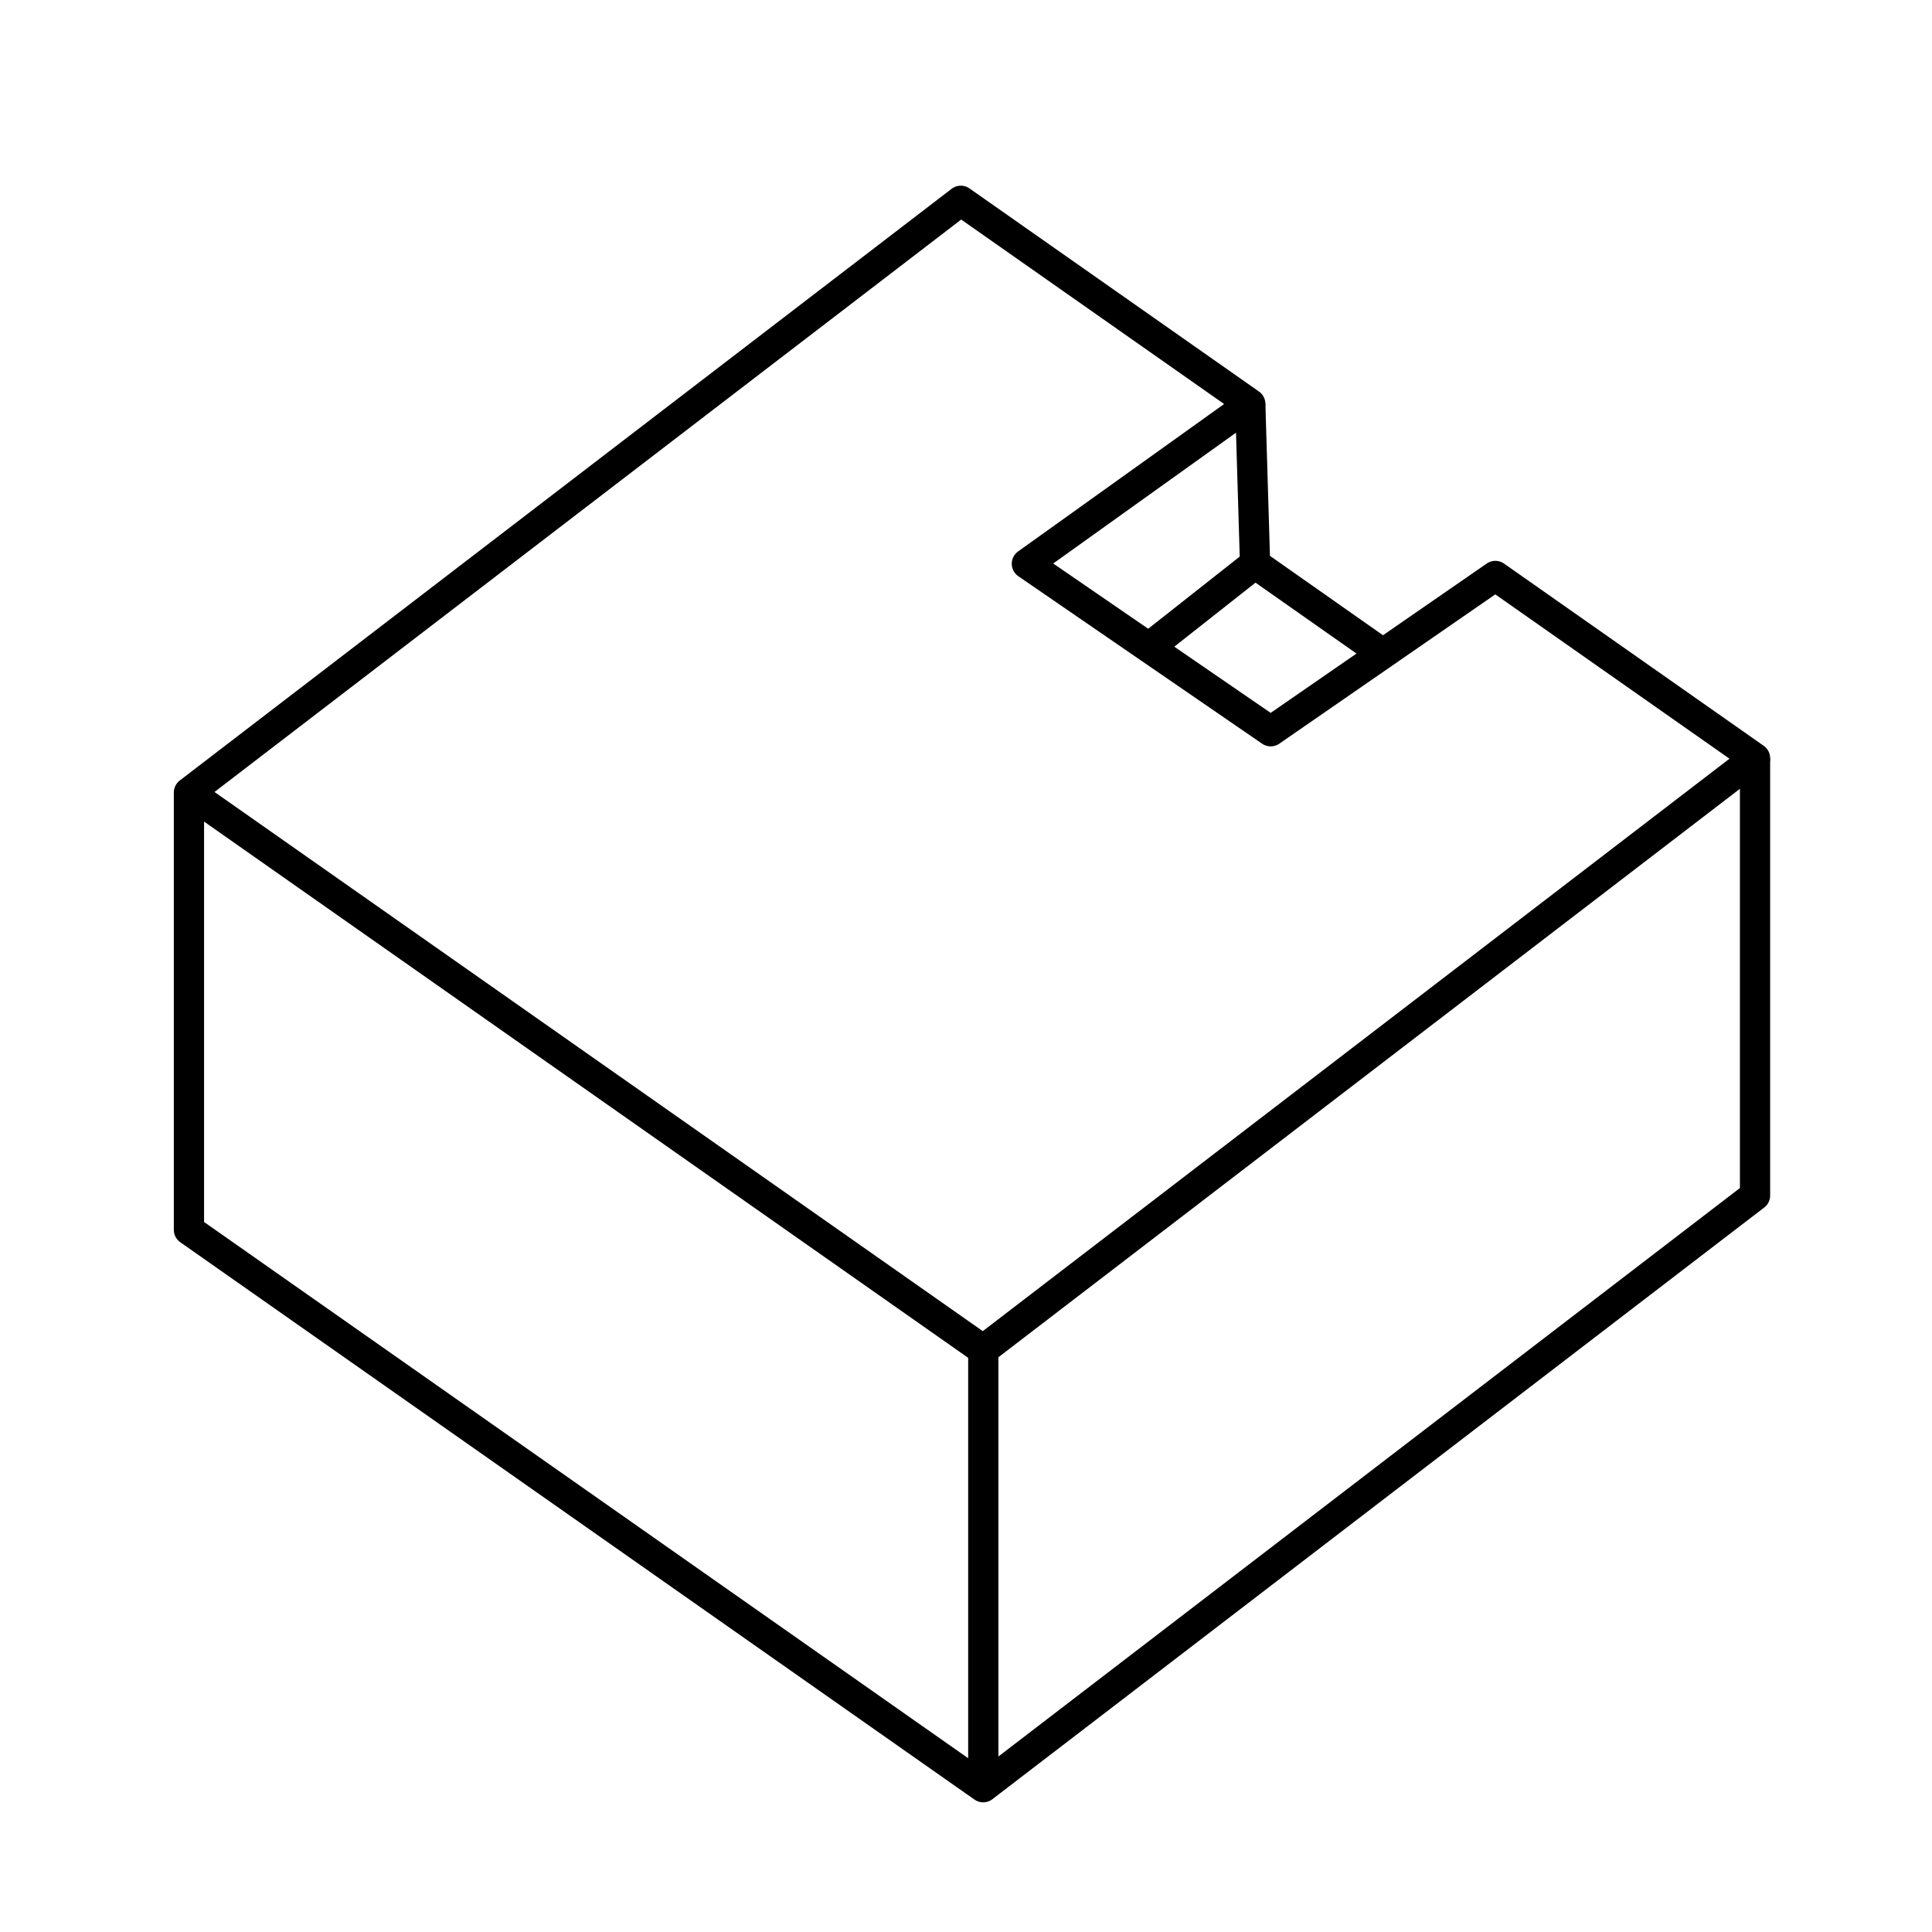 <?xml version="1.0" encoding="UTF-8" standalone="no"?>
<!-- Created with Inkscape (http://www.inkscape.org/) -->

<svg
   width="64"
   height="64"
   viewBox="0 0 16.933 16.933"
   version="1.1"
   id="svg4921"
   inkscape:version="1.3.2 (091e20e, 2023-11-25)"
   sodipodi:docname="3d.svg"
   xmlns:inkscape="http://www.inkscape.org/namespaces/inkscape"
   xmlns:sodipodi="http://sodipodi.sourceforge.net/DTD/sodipodi-0.dtd"
   xmlns:xlink="http://www.w3.org/1999/xlink"
   xmlns="http://www.w3.org/2000/svg"
   xmlns:svg="http://www.w3.org/2000/svg"
   xmlns:rdf="http://www.w3.org/1999/02/22-rdf-syntax-ns#"
   xmlns:cc="http://creativecommons.org/ns#"
   xmlns:dc="http://purl.org/dc/elements/1.1/">
  <defs
     id="defs4915">
    <linearGradient
       id="linearGradient5599"
       inkscape:collect="always">
      <stop
         id="stop5595"
         offset="0"
         style="stop-color:#b3b3b3;stop-opacity:1" />
      <stop
         id="stop5597"
         offset="1"
         style="stop-color:#4d4d4d;stop-opacity:1" />
    </linearGradient>
    <linearGradient
       inkscape:collect="always"
       xlink:href="#linearGradient5599"
       id="linearGradient5577"
       x1="2.343"
       y1="285.671"
       x2="3.335"
       y2="287.655"
       gradientUnits="userSpaceOnUse"
       gradientTransform="matrix(1.065,0.07,-0.07,1.065,18.787,-19.383)" />
  </defs>
  <sodipodi:namedview
     id="base"
     pagecolor="#ffffff"
     bordercolor="#666666"
     borderopacity="1.0"
     inkscape:pageopacity="0.0"
     inkscape:pageshadow="2"
     inkscape:zoom="8.783592"
     inkscape:cx="27.209825"
     inkscape:cy="43.945575"
     inkscape:document-units="px"
     inkscape:current-layer="layer1"
     showgrid="true"
     units="px"
     inkscape:window-width="1920"
     inkscape:window-height="1021"
     inkscape:window-x="1920"
     inkscape:window-y="0"
     inkscape:window-maximized="1"
     inkscape:snap-global="false"
     inkscape:showpageshadow="2"
     inkscape:pagecheckerboard="0"
     inkscape:deskcolor="#d1d1d1">
    <inkscape:grid
       type="xygrid"
       id="grid5521"
       empspacing="2"
       originx="0"
       originy="0"
       spacingy="1"
       spacingx="1"
       units="px"
       visible="true" />
  </sodipodi:namedview>
  <g
     inkscape:label="Layer 1"
     inkscape:groupmode="layer"
     id="layer1"
     transform="translate(0,-280.067)">
    <path
       id="rect2"
       style="fill:none;stroke:#000000;stroke-width:0.265;stroke-linejoin:round;stroke-dasharray:none;paint-order:markers fill stroke"
       d="m 13.106,285.115 2.276,1.597 -6.765,5.186 -6.961,-4.885 6.765,-5.186 2.537,1.78 -1.958,1.401 2.137,1.468 z"
       sodipodi:nodetypes="ccccccccc" />
    <path
       id="rect1"
       style="fill:none;stroke:#000000;stroke-width:0.265;stroke-linejoin:round;stroke-dasharray:none;paint-order:markers fill stroke"
       d="m 15.382,286.712 -1.3e-5,3.833 -6.765,5.186 -6.961,-4.885 2.05e-5,-3.833"
       sodipodi:nodetypes="ccccc" />
    <path
       style="fill:none;stroke:#000000;stroke-width:0.265;stroke-linecap:butt;stroke-linejoin:round;stroke-dasharray:none;stroke-dashoffset:0;paint-order:markers fill stroke"
       d="m 8.618,295.731 c 0,-2.106 1.54e-5,-3.833 1.54e-5,-3.833"
       id="path5"
       sodipodi:nodetypes="cc" />
    <path
       style="fill:none;stroke:#000000;stroke-width:0.265;stroke-linecap:butt;stroke-linejoin:round;stroke-dasharray:none;stroke-dashoffset:0;paint-order:markers fill stroke"
       d="m 10.958,283.608 0.042,1.401 1.122,0.788"
       id="path6" />
    <path
       style="fill:none;stroke:#000000;stroke-width:0.265;stroke-linecap:butt;stroke-linejoin:round;stroke-dasharray:none;stroke-dashoffset:0;paint-order:markers fill stroke"
       d="m 11,285.008 -0.931,0.734"
       id="path7" />
  </g>
</svg>
